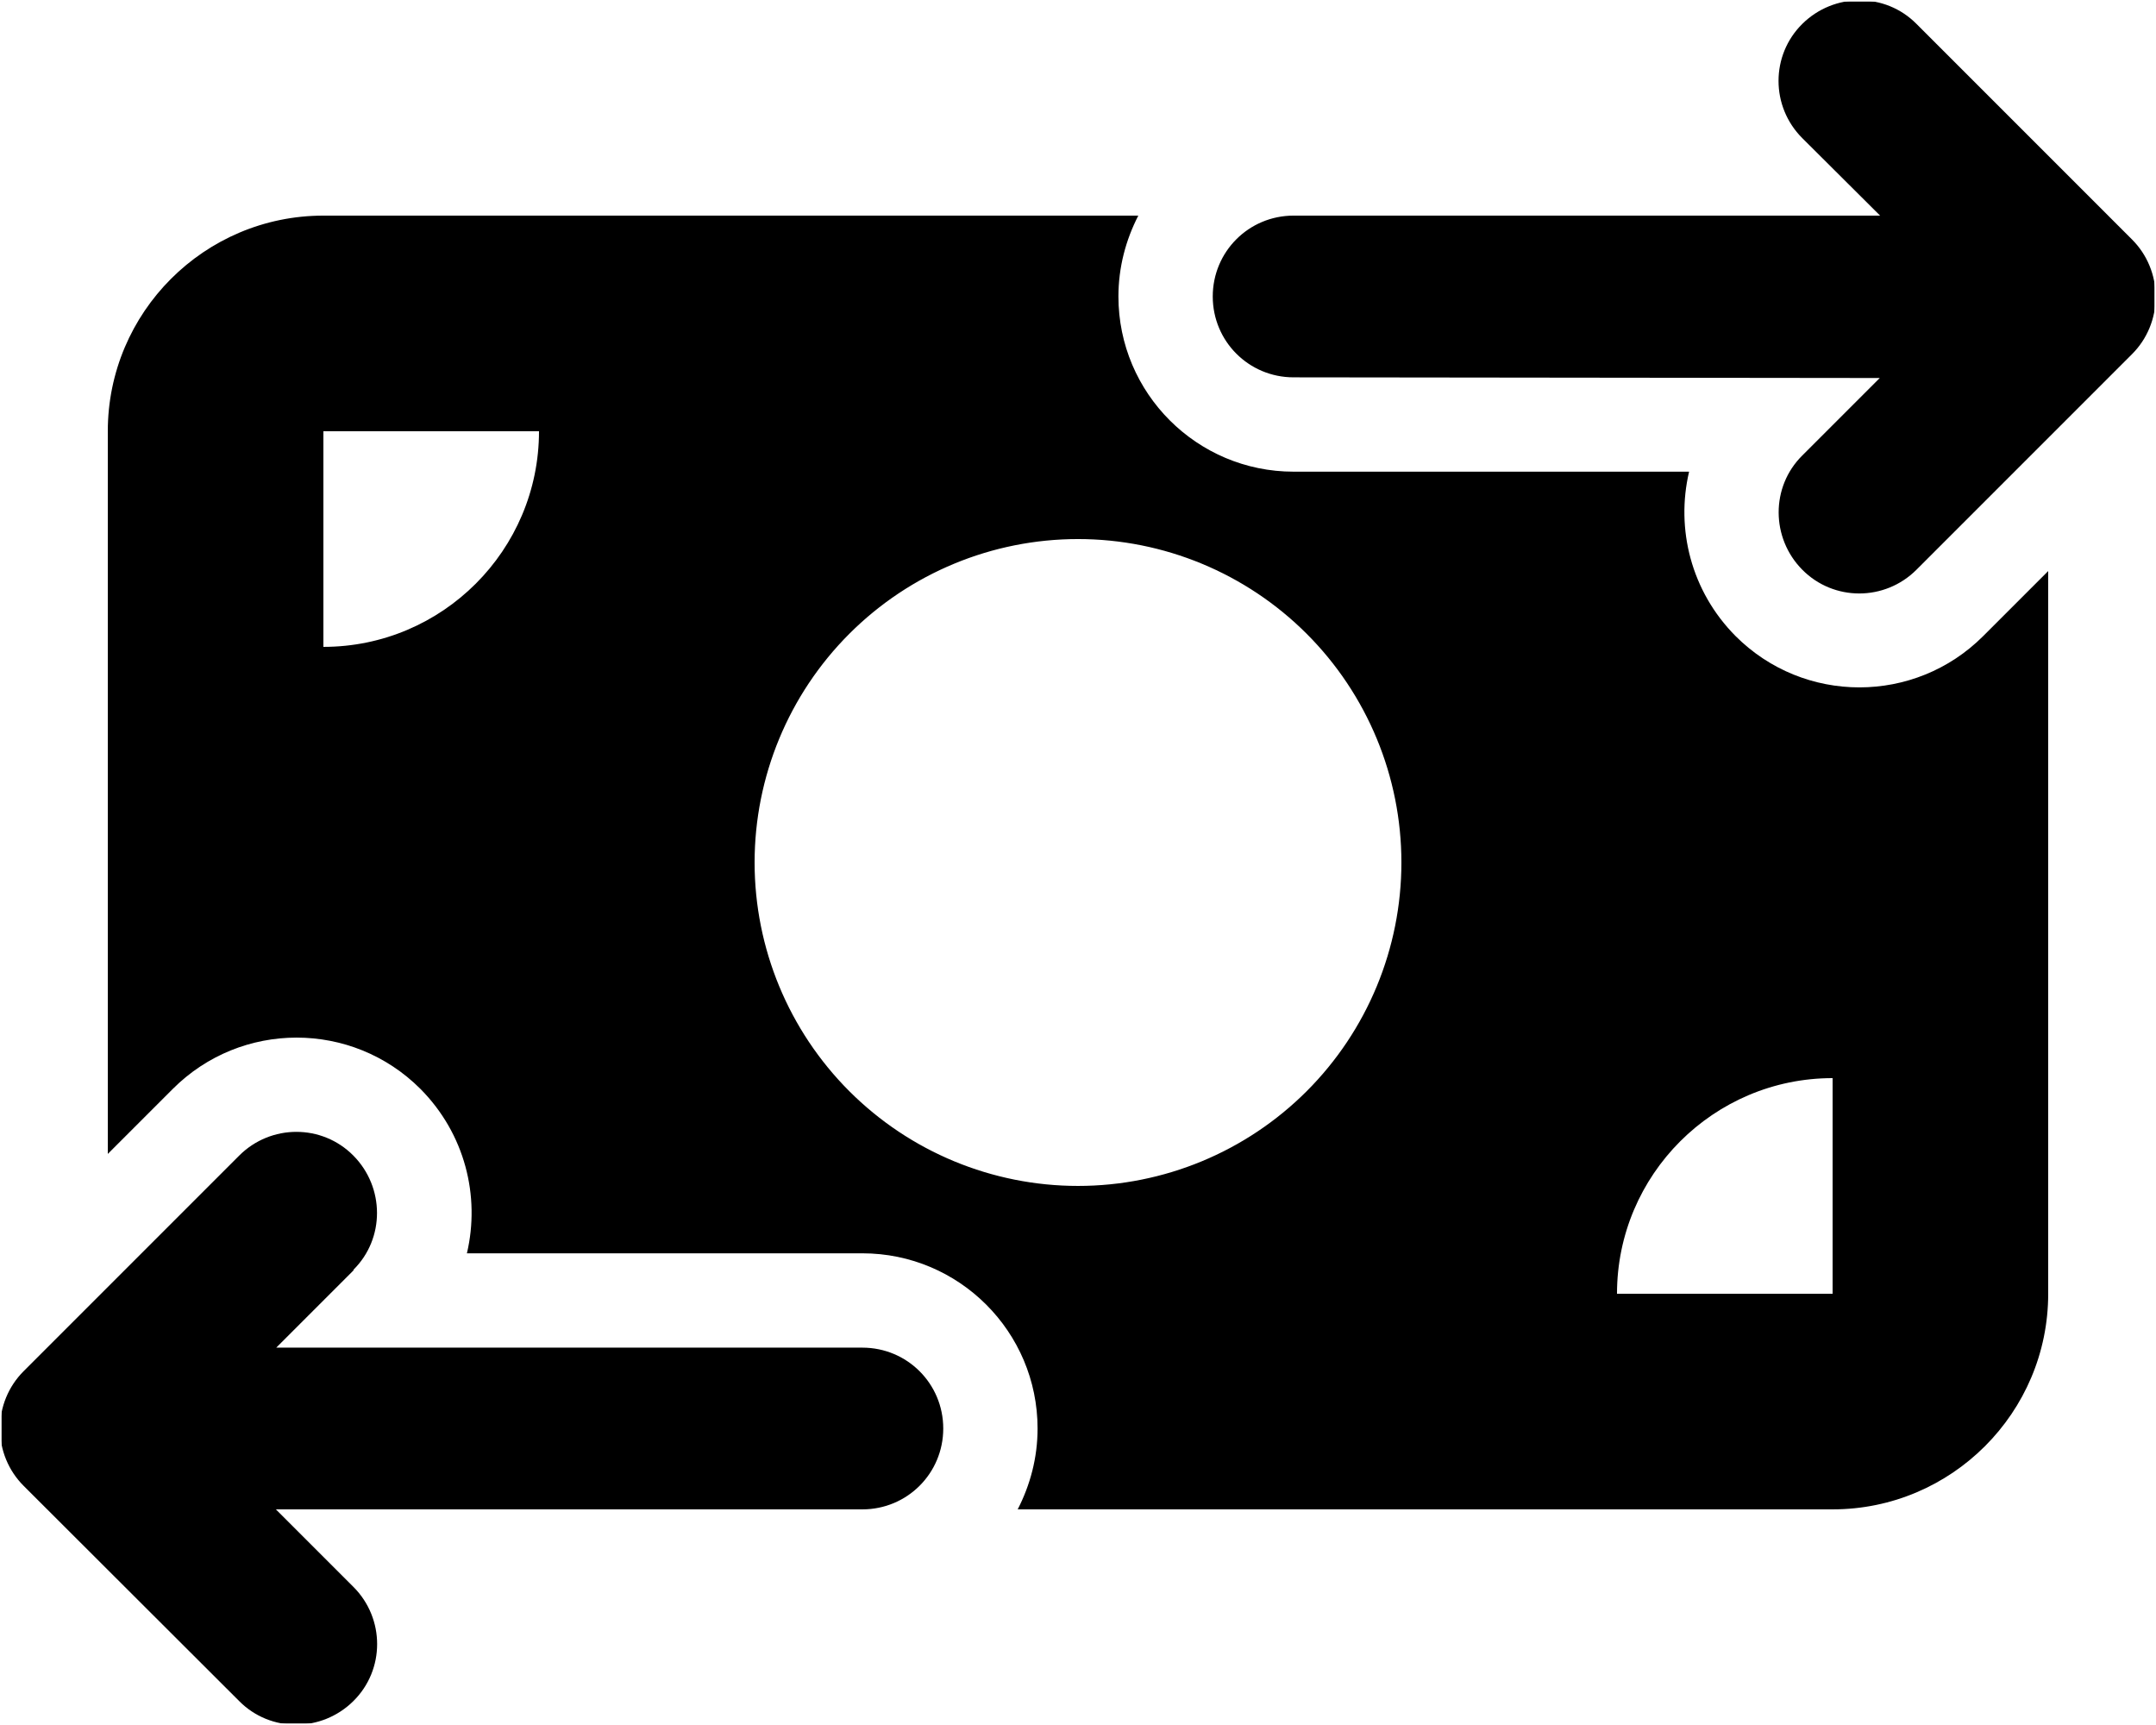 <svg width="640" height="512" viewBox="0 0 640 512" fill="none" xmlns="http://www.w3.org/2000/svg">
<g clip-path="url(#clip0_3932_33464)">
<mask id="mask0_3932_33464" style="mask-type:luminance" maskUnits="userSpaceOnUse" x="0" y="0" width="640" height="512">
<path d="M640 0H0V512H640V0Z" fill="white"/>
</mask>
<g mask="url(#mask0_3932_33464)">
<mask id="mask1_3932_33464" style="mask-type:luminance" maskUnits="userSpaceOnUse" x="0" y="0" width="640" height="512">
<path d="M640 0H0V512H640V0Z" fill="white"/>
</mask>
<g mask="url(#mask1_3932_33464)">
<mask id="mask2_3932_33464" style="mask-type:luminance" maskUnits="userSpaceOnUse" x="0" y="0" width="640" height="512">
<path d="M640 0H0V512H640V0Z" fill="white"/>
</mask>
<g mask="url(#mask2_3932_33464)">
<mask id="mask3_3932_33464" style="mask-type:luminance" maskUnits="userSpaceOnUse" x="0" y="0" width="640" height="512">
<path d="M640 0H0V512H640V0Z" fill="white"/>
</mask>
<g mask="url(#mask3_3932_33464)">
<mask id="mask4_3932_33464" style="mask-type:luminance" maskUnits="userSpaceOnUse" x="0" y="0" width="640" height="512">
<path d="M640 0H0V512H640V0Z" fill="white"/>
</mask>
<g mask="url(#mask4_3932_33464)">
<mask id="mask5_3932_33464" style="mask-type:luminance" maskUnits="userSpaceOnUse" x="0" y="0" width="640" height="512">
<path d="M640 0H0V512H640V0Z" fill="white"/>
</mask>
<g mask="url(#mask5_3932_33464)">
<mask id="mask6_3932_33464" style="mask-type:luminance" maskUnits="userSpaceOnUse" x="0" y="0" width="640" height="512">
<path d="M640 0H0V512H640V0Z" fill="white"/>
</mask>
<g mask="url(#mask6_3932_33464)">
<mask id="mask7_3932_33464" style="mask-type:luminance" maskUnits="userSpaceOnUse" x="0" y="0" width="640" height="512">
<path d="M640 0H0V512H640V0Z" fill="white"/>
</mask>
<g mask="url(#mask7_3932_33464)">
<mask id="mask8_3932_33464" style="mask-type:luminance" maskUnits="userSpaceOnUse" x="0" y="0" width="640" height="512">
<path d="M640 0H0V512H640V0Z" fill="white"/>
</mask>
<g mask="url(#mask8_3932_33464)">
<mask id="mask9_3932_33464" style="mask-type:luminance" maskUnits="userSpaceOnUse" x="0" y="0" width="640" height="512">
<path d="M640 0H0V512H640V0Z" fill="white"/>
</mask>
<g mask="url(#mask9_3932_33464)">
<mask id="mask10_3932_33464" style="mask-type:luminance" maskUnits="userSpaceOnUse" x="0" y="0" width="640" height="512">
<path d="M640 0H0V512H640V0Z" fill="white"/>
</mask>
<g mask="url(#mask10_3932_33464)">
<mask id="mask11_3932_33464" style="mask-type:luminance" maskUnits="userSpaceOnUse" x="0" y="0" width="640" height="512">
<path d="M640 0H0V512H640V0Z" fill="white"/>
</mask>
<g mask="url(#mask11_3932_33464)">
<mask id="mask12_3932_33464" style="mask-type:luminance" maskUnits="userSpaceOnUse" x="0" y="0" width="640" height="512">
<path d="M640 0H0V512H640V0Z" fill="white"/>
</mask>
<g mask="url(#mask12_3932_33464)">
<mask id="mask13_3932_33464" style="mask-type:luminance" maskUnits="userSpaceOnUse" x="0" y="0" width="640" height="512">
<path d="M640 0H0V512H640V0Z" fill="white"/>
</mask>
<g mask="url(#mask13_3932_33464)">
<path d="M535 40.998C525.6 31.598 525.6 16.398 535 7.098C544.4 -2.202 559.6 -2.302 568.9 7.098L632.9 71.098C637.4 75.598 639.9 81.698 639.9 88.098C639.9 94.499 637.4 100.598 632.9 105.098L568.9 169.098C559.5 178.498 544.3 178.498 535 169.098C525.7 159.698 525.6 144.498 535 135.198L558 112.198L384 111.998C370.7 111.998 360 101.298 360 87.998C360 74.698 370.7 63.998 384 63.998H558.1L535 40.998ZM105 376.998L82 399.998H256C269.3 399.998 280 410.698 280 423.998C280 437.298 269.3 447.998 256 447.998H81.9L104.9 470.998C114.3 480.398 114.3 495.598 104.9 504.898C95.5 514.198 80.3 514.298 71 504.898L7 440.998C2.5 436.498 0 430.398 0 423.998C0 417.598 2.5 411.498 7 406.998L71 342.998C80.4 333.598 95.6 333.598 104.9 342.998C114.2 352.398 114.3 367.598 104.9 376.898L105 376.998ZM96 63.998H337.9C334.2 71.198 332 79.298 332 87.998C332 116.698 355.3 139.998 384 139.998H501.4C497.4 156.998 502 175.498 515.2 188.798C535.5 209.098 568.4 209.098 588.7 188.798L608 169.498V383.998C608 419.298 579.3 447.998 544 447.998H302.1C305.8 440.798 308 432.698 308 423.998C308 395.298 284.7 371.998 256 371.998H138.6C142.6 354.998 138 336.498 124.8 323.198C104.5 302.898 71.6 302.898 51.3 323.198L32 342.498V127.998C32 92.698 60.7 63.998 96 63.998ZM160 127.998H96V191.998C131.3 191.998 160 163.298 160 127.998ZM544 319.998C508.7 319.998 480 348.698 480 383.998H544V319.998ZM320 351.998C345.461 351.998 369.879 341.884 387.882 323.881C405.886 305.877 416 281.459 416 255.998C416 230.538 405.886 206.12 387.882 188.116C369.879 170.113 345.461 159.998 320 159.998C294.539 159.998 270.121 170.113 252.118 188.116C234.114 206.12 224 230.538 224 255.998C224 281.459 234.114 305.877 252.118 323.881C270.121 341.884 294.539 351.998 320 351.998Z" fill="black"/>
</g>
</g>
</g>
</g>
</g>
</g>
</g>
</g>
</g>
</g>
</g>
</g>
</g>
</g>
</g>
<defs>
<clipPath id="clip0_3932_33464">
<rect width="640" height="512" fill="white"/>
</clipPath>
</defs>
</svg>
